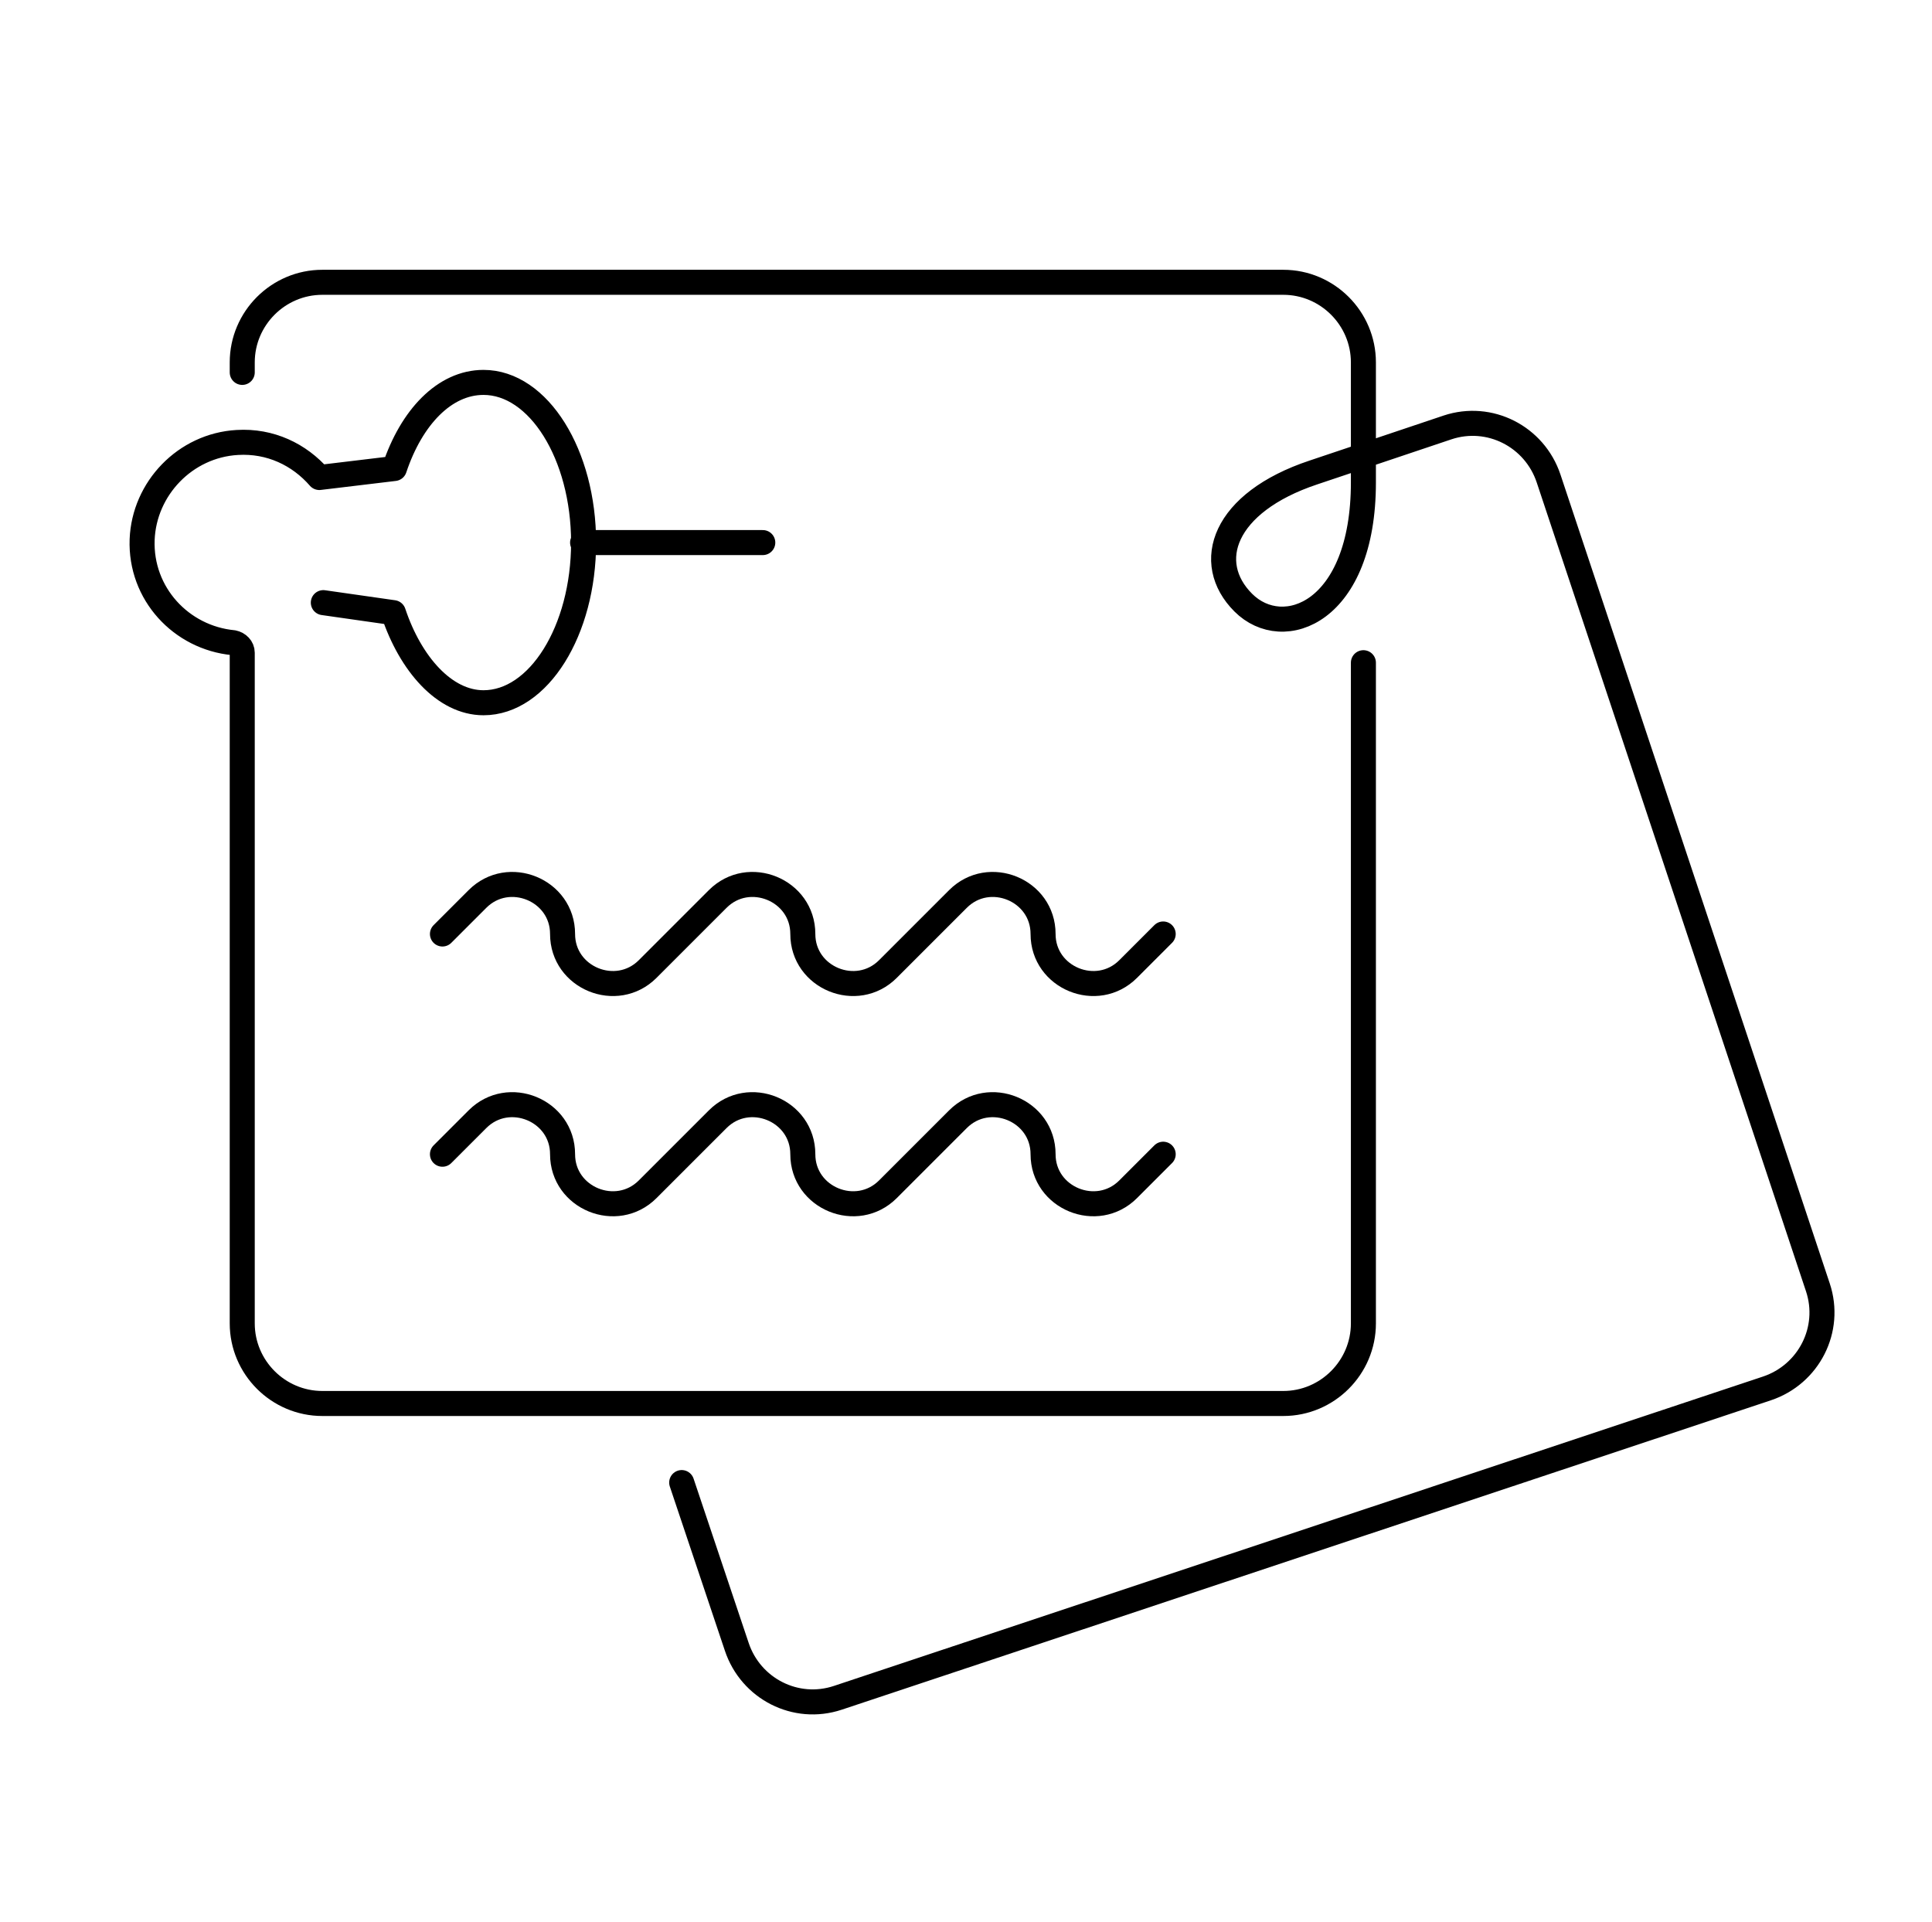 <svg width="193" height="192" viewBox="0 0 193 192" fill="none" xmlns="http://www.w3.org/2000/svg">
<path d="M24.199 37.2V36.2C24.199 31.8 27.799 28.2 32.199 28.2H128.199C132.599 28.2 136.199 31.8 136.199 36.2V48.2C136.199 61.2 128.199 64.2 124.199 60.2C120.199 56.2 122.199 50.2 131.199 47.2L144.599 42.7C148.799 41.3 153.299 43.6 154.699 47.8L181.599 128.6C182.999 132.8 180.699 137.3 176.499 138.7L83.699 169.6C79.499 171 74.999 168.7 73.599 164.5L68.099 148.1M58.199 54.2H76.199M136.199 66.2V132.2C136.199 136.6 132.599 140.2 128.199 140.2H32.199C27.799 140.2 24.199 136.6 24.199 132.2V65.2C24.199 64.7 23.799 64.3 23.299 64.2C18.099 63.7 13.999 59.3 14.199 53.9C14.399 48.8 18.499 44.5 23.699 44.2C26.999 44 29.899 45.4 31.899 47.7L39.399 46.8C41.099 41.7 44.399 38.2 48.299 38.2C53.799 38.2 58.299 45.4 58.299 54.2C58.299 63 53.799 70.2 48.299 70.2C44.399 70.2 40.999 66.3 39.299 61.2L32.299 60.2M44.199 93.3L47.699 89.8C50.799 86.7 56.199 88.9 56.199 93.3C56.199 97.7 61.599 99.9 64.699 96.8L71.699 89.8C74.799 86.7 80.199 88.9 80.199 93.3C80.199 97.7 85.599 99.9 88.699 96.8L95.699 89.8C98.799 86.7 104.199 88.9 104.199 93.3C104.199 97.7 109.599 99.9 112.699 96.8L116.199 93.3M44.199 115.3L47.699 111.8C50.799 108.7 56.199 110.9 56.199 115.3C56.199 119.7 61.599 121.9 64.699 118.8L71.699 111.8C74.799 108.7 80.199 110.9 80.199 115.3C80.199 119.7 85.599 121.9 88.699 118.8L95.699 111.8C98.799 108.7 104.199 110.9 104.199 115.3C104.199 119.7 109.599 121.9 112.699 118.8L116.199 115.3" stroke="black" stroke-width="2.5" stroke-miterlimit="10" stroke-linecap="round" stroke-linejoin="round"/>
</svg>
